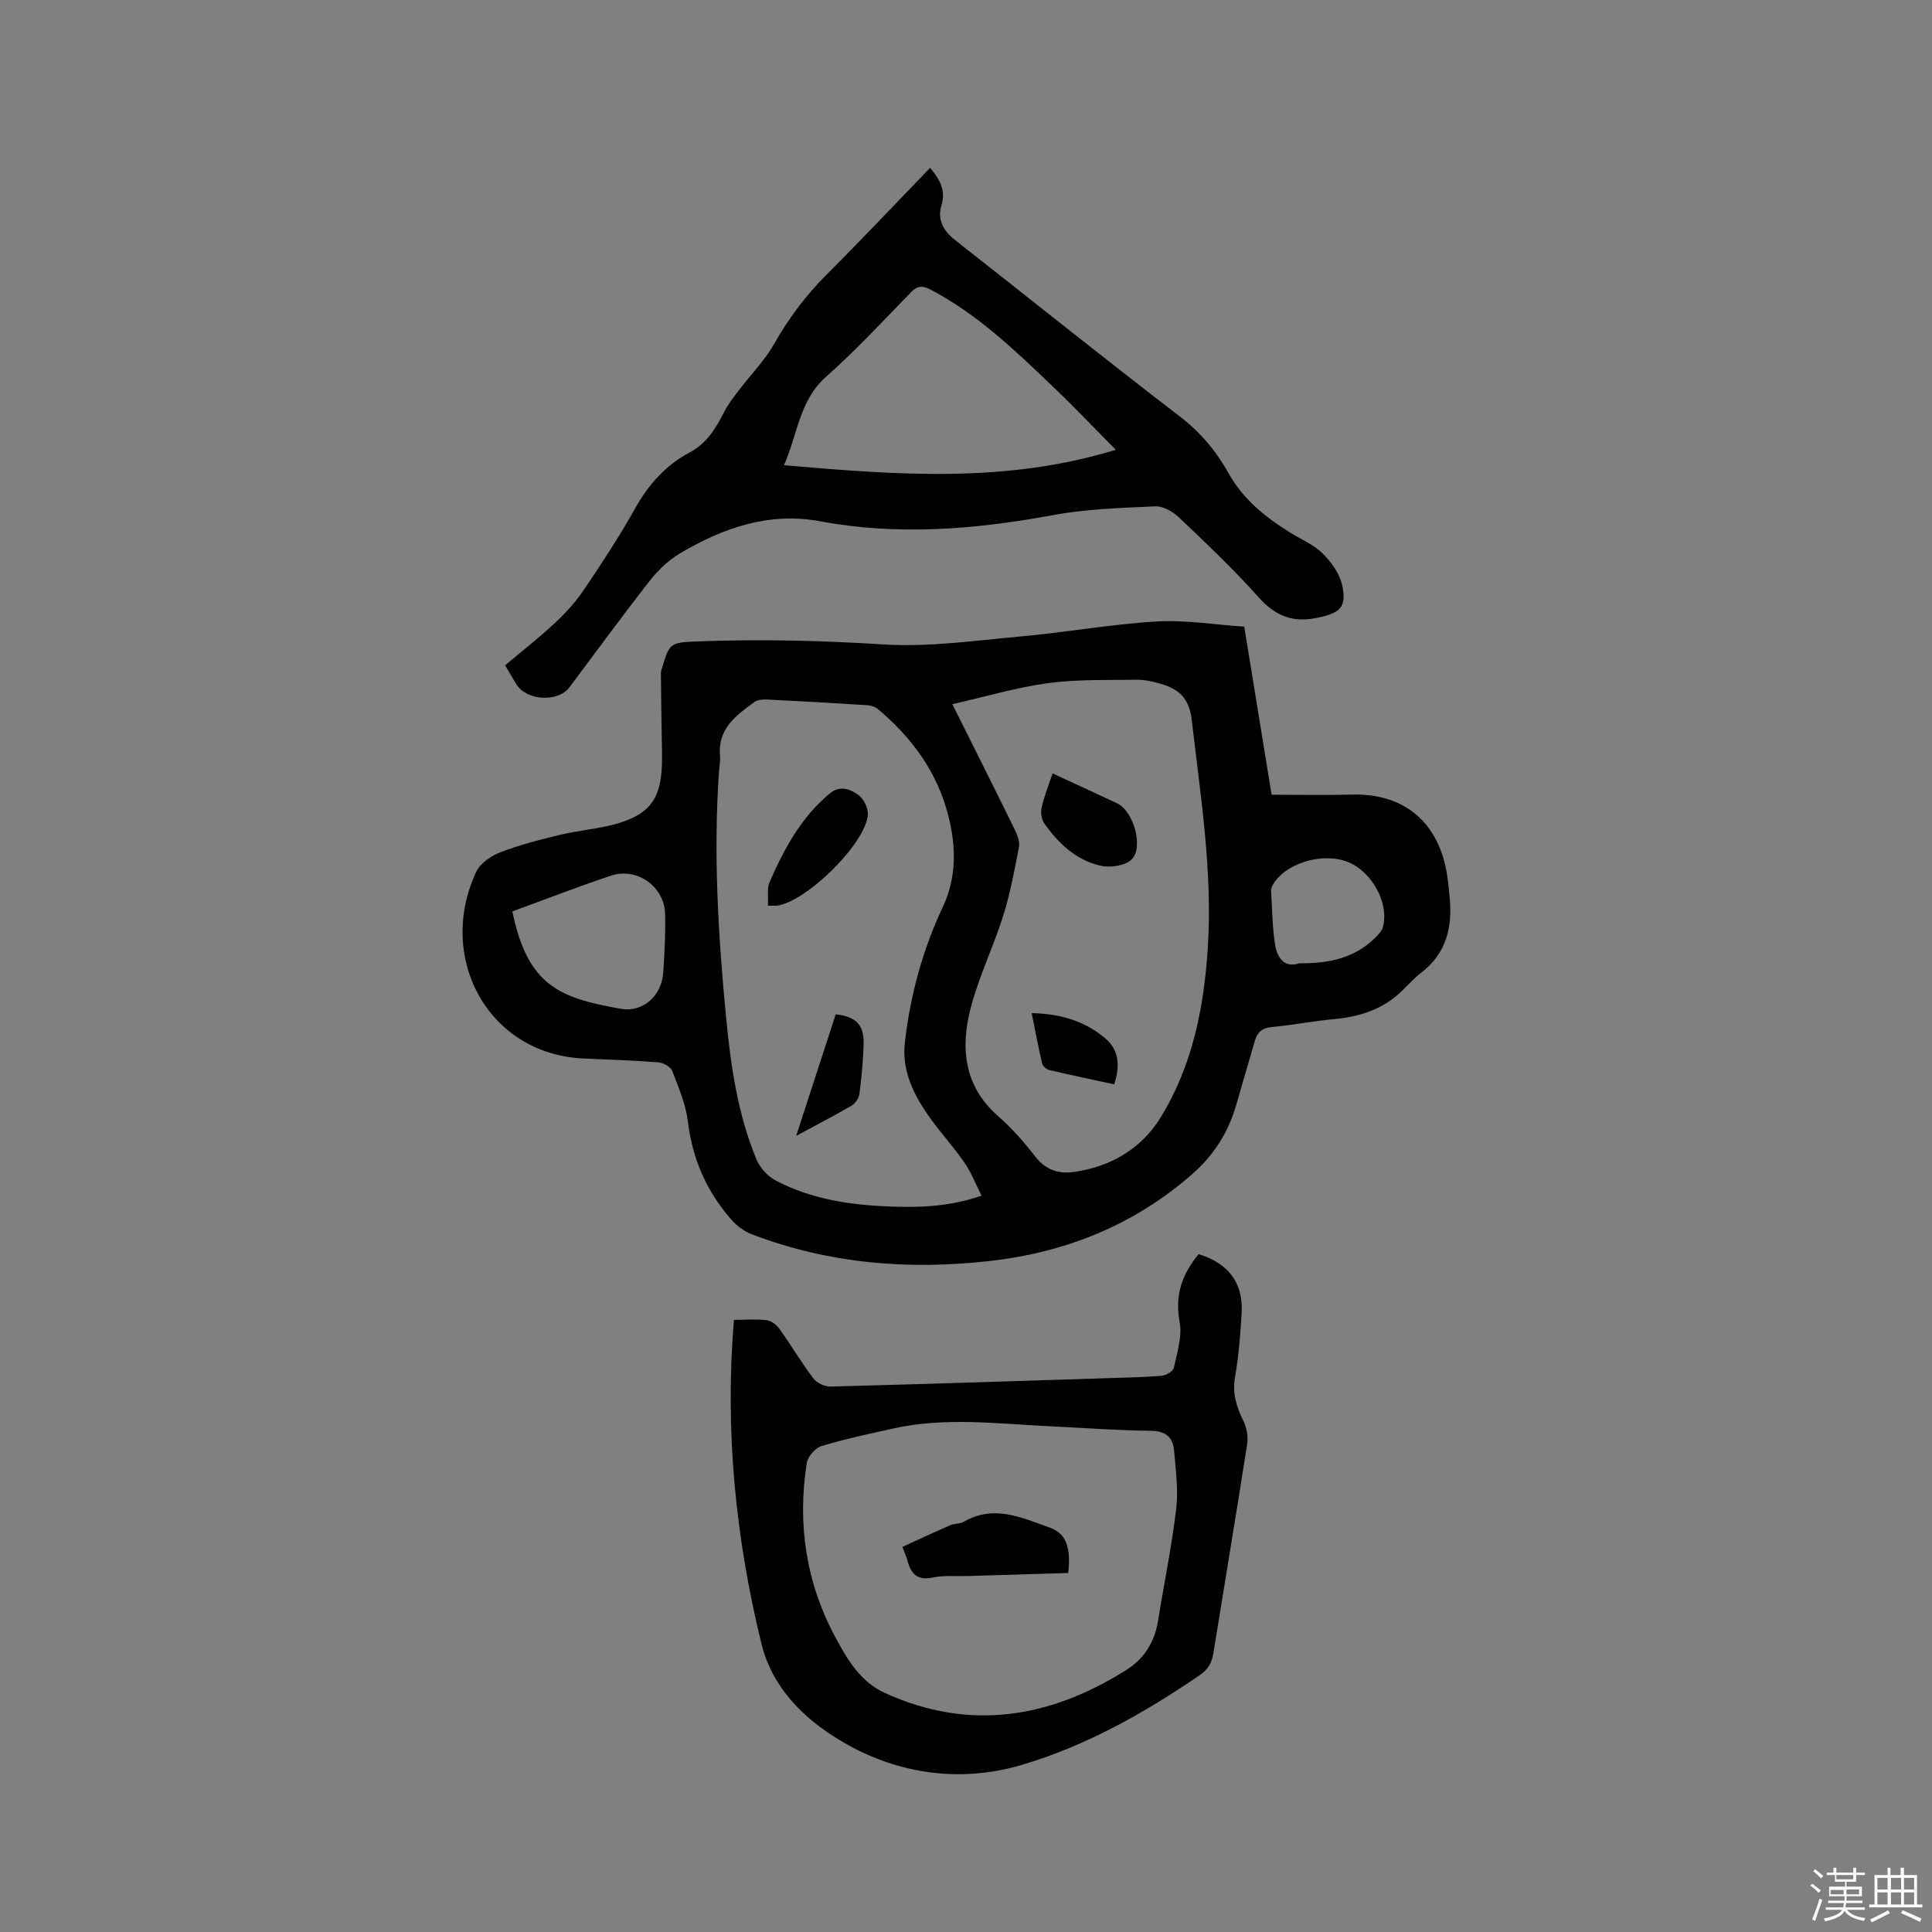 <svg enable-background="new 0 0 400 400" viewBox="0 0 400 400" xmlns="http://www.w3.org/2000/svg"><rect x="0" y="0" width="400" height="400" fill="#808080" stroke="none"/><path d="m374.8 390.4.4-.4c.7.5 1.3 1 1.8 1.4l-.5.5c-.5-.6-1.1-1.1-1.7-1.5zm1 7.3-.6-.3c.5-1.4 1.1-2.8 1.5-4.3.2.1.4.2.6.3-.5 1.3-1 2.8-1.5 4.3zm-.4-10.3.4-.4c.4.3 1 .8 1.7 1.4l-.5.5c-.4-.5-1-1-1.6-1.5zm2.5.3h1.7v-1h.6v1h3.5v-1h.6v1h1.8v.5h-1.8v1.4h-2v1h3.2v2h-3.2v.9h3.3v.5h-3.4c0 .3-.1.6-.1.9h4v.5h-3.7c.7.9 1.9 1.5 3.8 1.7-.1.2-.2.4-.3.6-2.1-.4-3.5-1.1-4-2.1-.4 1-1.8 1.7-4 2.2-.1-.2-.2-.4-.3-.6 2.1-.4 3.4-1 3.8-1.8h-3.4v-.5h3.6c.1-.3.1-.6.2-.9h-3.3v-.5h3.4c0-.3 0-.6 0-.9h-3.2v-2h3.3v-1h-2.1v-1.4h-1.7v-.5zm1.1 3.5v1h2.7c0-.3 0-.4 0-.4 0-.1 0-.2 0-.2 0-.1 0-.2 0-.3h-2.7zm1.2-3v.9h3.5v-.9zm4.7 3h-2.6v.6.4h2.6z" fill="#fbfafc"/><path d="m393.6 386.7h.6v1.5h2.7v6.1h1.1v.6h-11v-.6h1.1v-6.1h2.7v-1.5h.6v1.5h2.1v-1.5zm-2.7 8.8.4.6c-1.2.6-2.5 1.3-3.8 1.9-.1-.2-.2-.4-.3-.6 1.2-.6 2.5-1.2 3.7-1.9zm-2.2-6.7v2.4h2.1v-2.4zm0 3v2.5h2.1v-2.5zm2.8-3v2.4h2.1v-2.4zm0 3v2.5h2.1v-2.5zm6 6.1c-1.4-.7-2.7-1.3-3.9-1.8l.3-.6c1.5.6 2.7 1.2 3.9 1.7zm-1.2-9.1h-2.1v2.4h2.1zm-2.1 3v2.5h2.1v-2.5z" fill="#fbfafc"/><g fill="#010000"><path d="m257.61 129.74c1.9 11.66 3.76 23.12 5.66 34.8 5.73 0 11.23.12 16.71-.03 10.68-.28 18.05 5.69 19.68 16.99.2 1.36.32 2.74.46 4.11.63 6.23-.59 11.75-5.9 15.8-1.42 1.09-2.63 2.46-3.92 3.71-3.91 3.81-8.71 5.39-14.05 5.87-4.32.39-8.6 1.25-12.92 1.64-2.04.18-3.02 1.12-3.54 2.91-1.26 4.37-2.56 8.73-3.81 13.1-1.61 5.65-4.55 10.39-8.99 14.31-12.1 10.67-26.34 16.37-42.21 18.14-16.76 1.88-33.21.54-49.08-5.53-1.59-.61-3.15-1.74-4.27-3.03-5.09-5.8-8.06-12.51-9-20.27-.44-3.6-1.93-7.11-3.25-10.54-.33-.85-1.82-1.69-2.84-1.77-5.17-.41-10.36-.56-15.55-.8-19.8-.91-30.49-20.94-22.19-38.65.83-1.78 3.09-3.32 5.03-4.06 4-1.54 8.2-2.61 12.38-3.61 3.89-.93 7.96-1.21 11.79-2.32 7.83-2.28 9.43-6.32 9.26-14.78-.11-5.47-.17-10.95-.23-16.42 0-.41.19-.82.31-1.23 1.41-4.82 1.74-5.06 6.72-5.26 13.01-.53 25.97-.22 39 .6 9.42.59 18.99-.79 28.47-1.65 9.39-.85 18.71-2.54 28.1-3.1 5.97-.35 12.02.66 18.18 1.07zm-54.39 117.81c-1.21-2.39-2.12-4.77-3.52-6.81-2.15-3.13-4.74-5.97-6.98-9.05-3.4-4.71-6.08-9.86-5.38-15.85 1.12-9.71 3.64-19.11 7.83-27.99 2.9-6.15 2.81-12.48 1.18-18.92-2.29-9.08-7.55-16.2-14.59-22.13-.58-.49-1.5-.75-2.28-.8-6.86-.44-13.73-.83-20.6-1.17-.89-.04-2.01.02-2.68.51-3.77 2.75-7.61 5.51-7.13 11.06.1 1.15-.14 2.32-.22 3.48-1.17 16.97-.15 33.89 1.48 50.76.96 10.01 2.39 20 6.28 29.39.72 1.75 2.36 3.52 4.03 4.4 7.26 3.82 15.21 5.03 23.31 5.35 6.37.28 12.69.05 19.27-2.23zm-6.04-101.76c4.59 9.2 8.81 17.61 12.96 26.07.53 1.08 1.03 2.45.82 3.55-.92 4.77-1.81 9.58-3.26 14.2-2.03 6.44-5.05 12.6-6.74 19.12-2.14 8.25-1.4 16.14 5.69 22.35 2.85 2.5 5.4 5.42 7.73 8.42 2.09 2.68 4.73 3.56 7.78 3.16 7.63-1 14.05-4.76 18.01-11.11 6.68-10.72 9.11-22.88 9.9-35.42 1-15.88-1.54-31.47-3.34-47.15-.53-4.6-2.89-6.46-6.72-7.49-1.52-.41-3.12-.79-4.68-.76-6.13.1-12.33-.11-18.37.71-6.54.89-12.94 2.8-19.78 4.35zm-91.1 42.91c3.14 15.29 9.67 17.91 22.39 20.15 4.78.84 8.57-2.79 8.86-7.61.25-4.01.48-8.05.37-12.06-.16-5.64-5.82-9.67-11.19-7.89-6.8 2.27-13.5 4.88-20.43 7.41zm162.93 10.74c6.19.05 11.47-1.09 15.68-5.26.65-.65 1.41-1.41 1.63-2.24 1.32-4.94-2.24-11.45-7.24-13.47-5.28-2.13-13.15.3-15.62 4.84-.19.36-.32.82-.29 1.22.22 3.66.25 7.36.81 10.97.44 2.87 2.02 4.98 5.03 3.94z"/><path d="m192.57 34.75c2.09 2.48 3.28 4.71 2.34 7.8-.89 2.96.43 5.27 2.84 7.16 15.51 12.17 30.88 24.52 46.52 36.51 4.26 3.27 7.52 7.16 10.04 11.68 3.07 5.5 7.68 9.19 12.86 12.4 2.25 1.39 4.82 2.47 6.66 4.28 1.78 1.75 3.48 4.1 4.02 6.47 1.08 4.75-.45 5.89-5.15 6.86-5.15 1.07-8.71-.42-12.17-4.3-5.14-5.77-10.78-11.1-16.39-16.44-1.27-1.21-3.29-2.41-4.91-2.34-7.15.32-14.39.55-21.4 1.85-15.97 2.94-31.89 4.25-47.98 1.25-10.62-1.97-20.12 1.34-29.06 6.64-2.38 1.41-4.54 3.47-6.25 5.65-5.68 7.26-11.12 14.71-16.65 22.09-2.35 3.13-8.84 2.78-10.95-.59-.78-1.24-1.5-2.51-2.36-3.98 3.54-2.98 7.04-5.7 10.27-8.72 2.21-2.06 4.31-4.35 6-6.85 3.73-5.53 7.41-11.12 10.66-16.94 2.78-4.96 6.34-8.93 11.33-11.59 3.48-1.85 5.36-4.95 7.06-8.3.84-1.66 2.03-3.16 3.17-4.66 2.4-3.17 5.27-6.05 7.21-9.48 3-5.31 6.57-10.05 10.87-14.36 7.19-7.18 14.16-14.58 21.42-22.09zm38.45 58.37c-4.81-4.84-8.86-9.11-13.12-13.17-7.81-7.45-15.58-14.96-25.31-20.02-1.7-.88-2.69-.75-4.03.63-5.76 5.92-11.39 12-17.56 17.47-5.47 4.86-5.79 11.61-8.68 18.29 23.29 2 45.81 3.82 68.7-3.2z"/><path d="m151.95 273.26c2.66 0 4.78-.19 6.84.08.95.13 2.02.99 2.61 1.82 2.4 3.36 4.51 6.93 6.99 10.22.72.95 2.36 1.72 3.55 1.69 19.16-.49 38.32-1.13 57.48-1.74 3.7-.12 7.41-.18 11.1-.49.91-.08 2.36-.93 2.51-1.64.67-3.13 1.77-6.51 1.2-9.51-1.05-5.59.55-9.95 3.93-14.03 6.18 1.88 9.27 5.98 8.91 12.17-.26 4.44-.61 8.9-1.37 13.27-.59 3.37.3 6.16 1.73 9.08.69 1.41 1.02 3.28.78 4.82-2.25 14.44-4.67 28.85-6.99 43.27-.32 1.97-1.08 3.36-2.85 4.57-11.42 7.8-23.4 14.57-36.7 18.53-13.32 3.96-26.58 1.76-37.97-5.18-7.1-4.32-13.8-10.58-16.09-20.01-5.32-21.89-7.56-43.95-5.66-66.92zm65.38 22.03c-10.77-.51-21.55-1.93-32.27.44-5.03 1.11-10.08 2.18-15 3.67-1.28.39-2.82 2.18-3.03 3.52-1.98 12.61-.15 24.72 5.89 35.99 2.48 4.62 5.18 9.3 10.36 11.64 17.5 7.91 33.99 5.18 49.8-4.73 3.81-2.38 5.97-5.81 6.68-10.25 1.24-7.73 2.84-15.41 3.76-23.18.47-3.93-.1-8.01-.43-12-.23-2.76-1.68-4.13-4.81-4.16-7-.08-13.97-.6-20.95-.94z"/><path d="m158.99 187.51c.1-1.84-.23-3.58.35-4.91 3.02-6.87 6.55-13.44 12.49-18.35 2.08-1.72 4.21-.85 5.83.28 1.13.78 2.11 2.77 2.02 4.13-.43 6.01-12.86 18.18-18.89 18.85-.41.04-.84 0-1.8 0z"/><path d="m164.84 235.17c2.92-8.99 5.56-17.1 8.19-25.17 4.19.49 5.86 2.15 5.77 6.08-.08 3.49-.43 6.98-.87 10.44-.11.88-.88 1.95-1.65 2.41-3.47 2.02-7.03 3.86-11.44 6.24z"/><path d="m217.93 160.13c4.81 2.23 9.13 4.19 13.42 6.22 3.33 1.58 5.51 9.16 2.9 11.62-1.37 1.29-4.4 1.72-6.39 1.27-5.04-1.15-8.75-4.61-11.66-8.79-.58-.83-.78-2.25-.54-3.26.53-2.34 1.44-4.6 2.27-7.06z"/><path d="m230.68 224.5c-4.6-1-9.03-1.92-13.43-2.96-.58-.14-1.35-.78-1.48-1.32-.79-3.36-1.42-6.75-2.17-10.46 5.97.12 11.05 1.64 15.28 5.26 2.77 2.36 3.07 5.61 1.8 9.48z"/><path d="m186.84 320.27c3.35-1.53 6.61-3.06 9.92-4.5.86-.37 1.97-.24 2.75-.69 6.24-3.63 12.04-.88 17.84 1.2 3.33 1.19 4.42 4.03 3.81 9.39-6.89.21-13.83.42-20.78.63-2.43.07-4.93-.18-7.28.31-3.15.66-4.47-.73-5.2-3.42-.18-.71-.49-1.38-1.06-2.92z"/></g></svg>